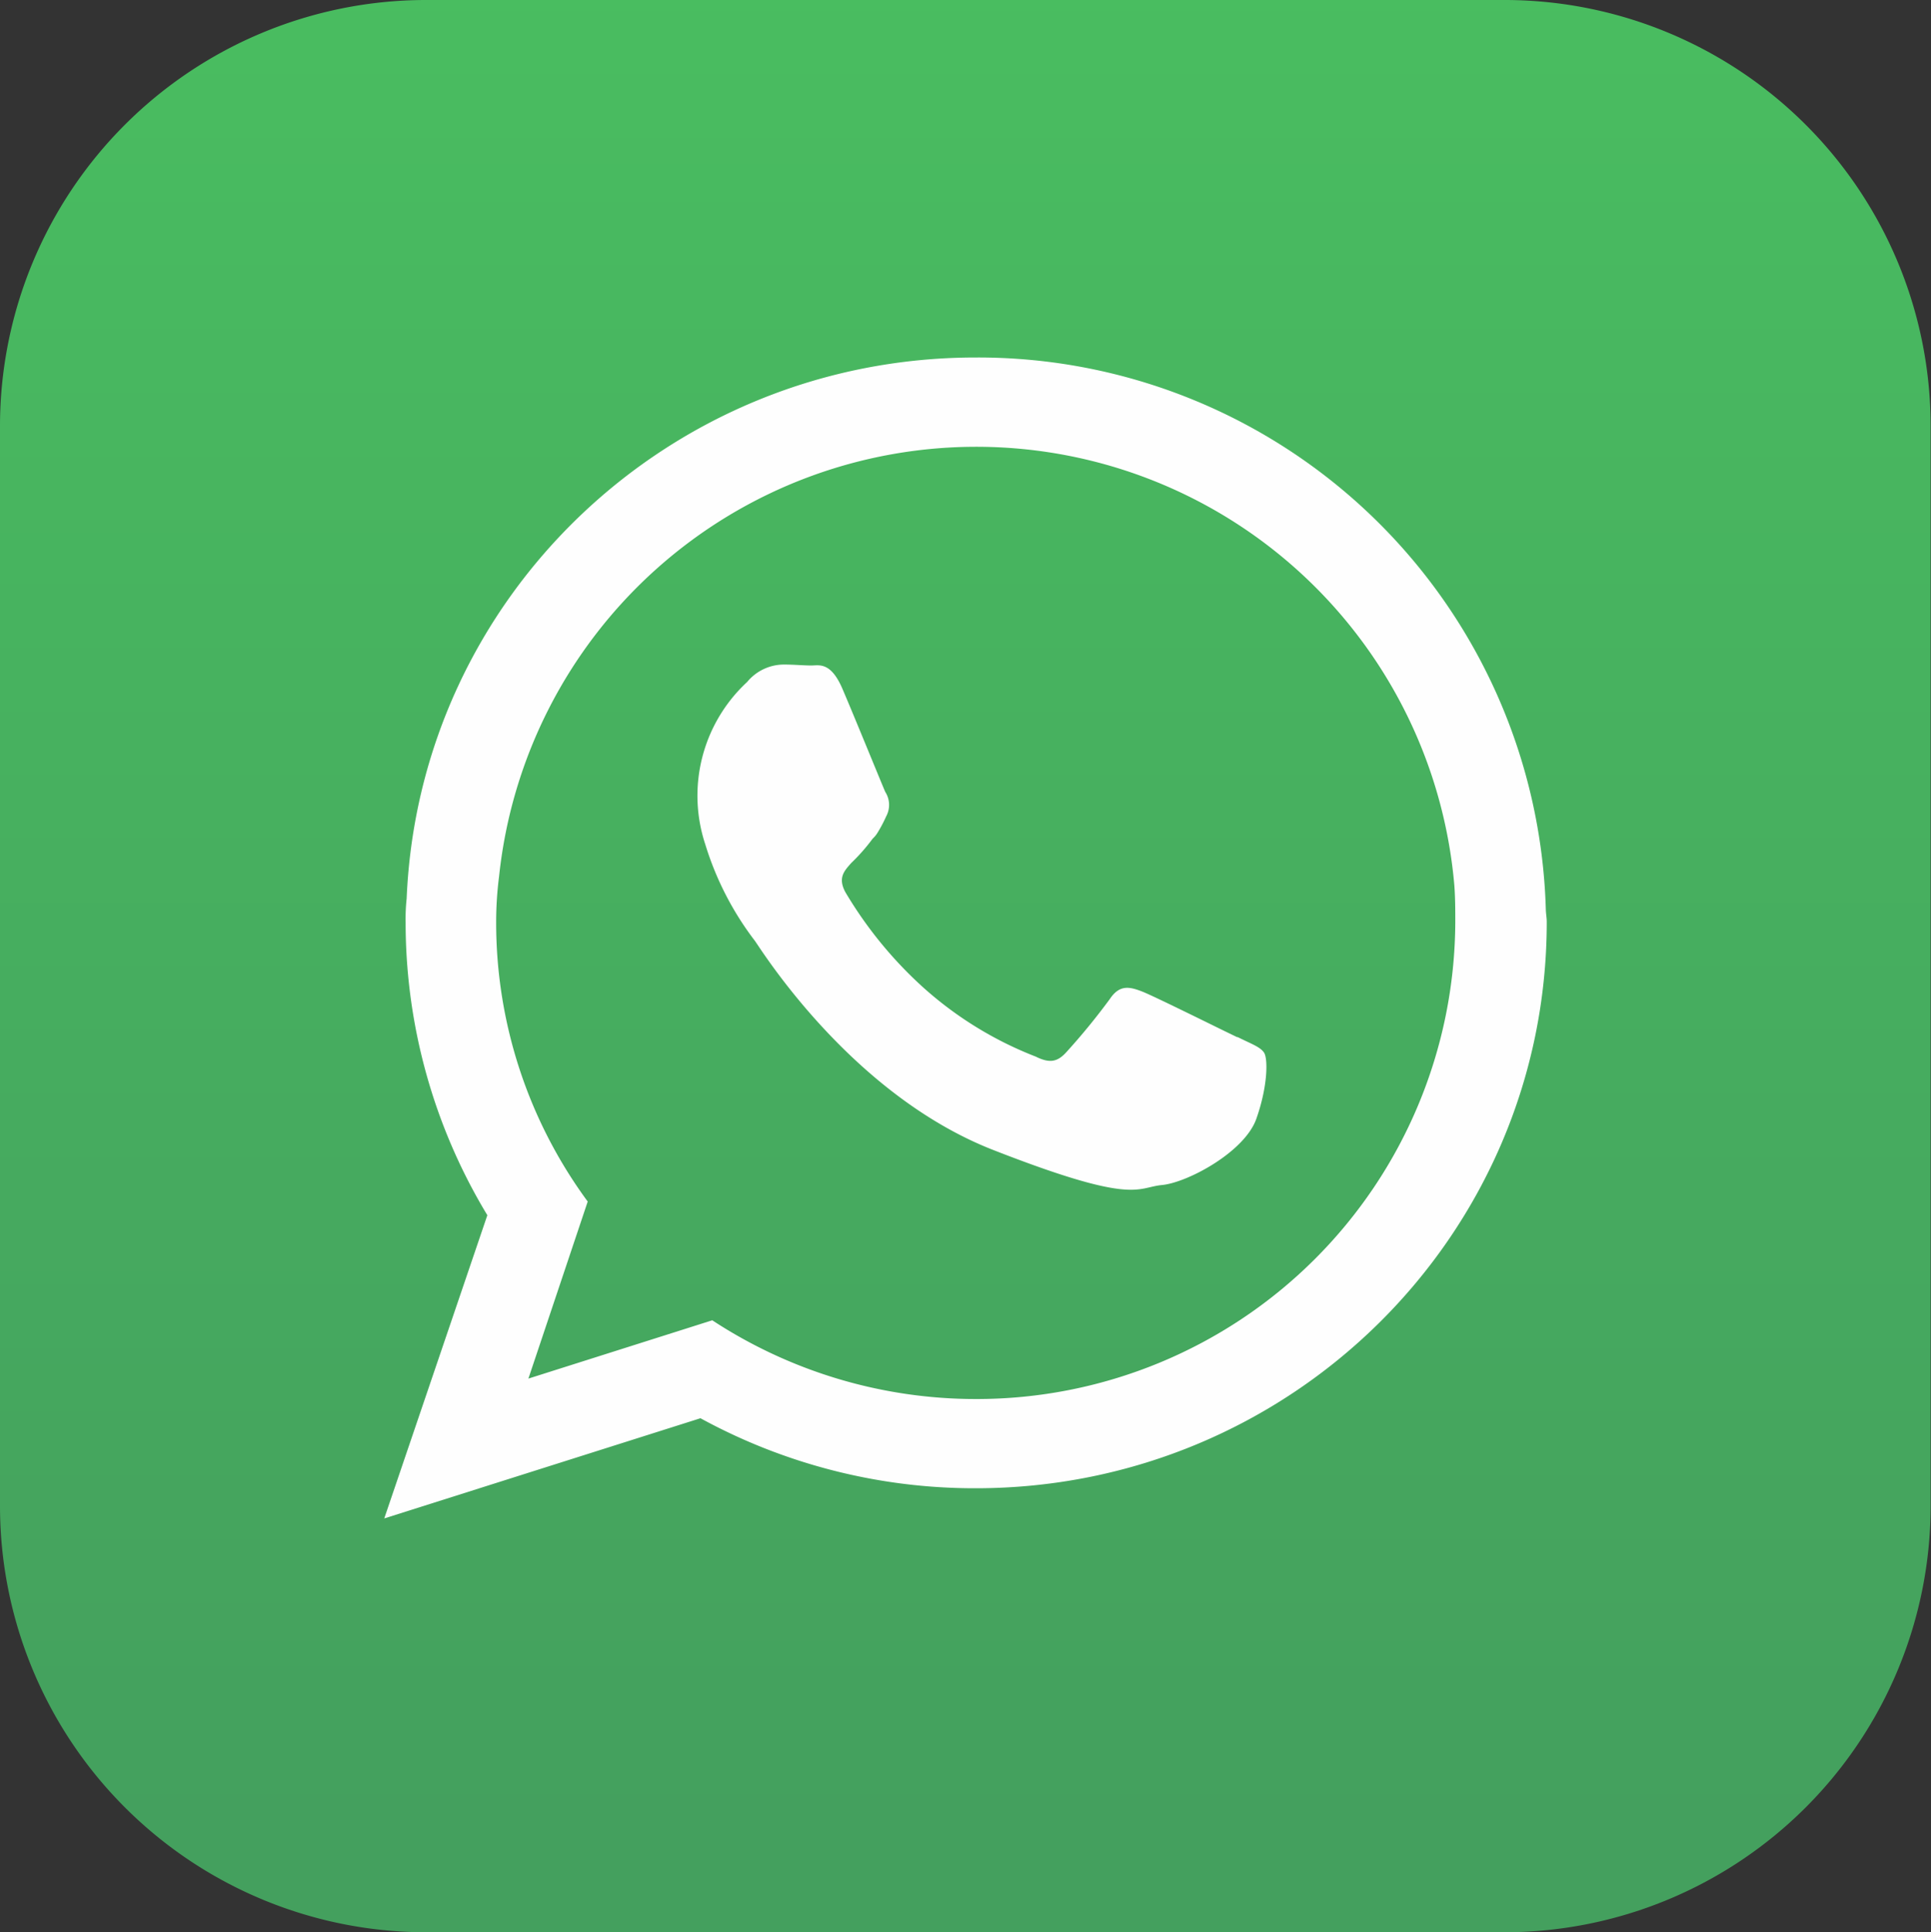 <svg xmlns="http://www.w3.org/2000/svg" xmlns:xlink="http://www.w3.org/1999/xlink" viewBox="0 0 206.04 206.15"><rect x="0" y="0" width="206.04" height="206.15" fill="#333333" stroke="none"/><defs><style>.cls-1,.cls-2{fill-rule:evenodd;}.cls-1{fill:url(#linear-gradient);}.cls-2{fill:#fefefe;}</style><linearGradient id="linear-gradient" x1="103.02" y1="-2.27" x2="103.02" y2="194.77" gradientUnits="userSpaceOnUse"><stop offset="0" stop-color="#49bd60"/><stop offset="1" stop-color="#44a05e"/></linearGradient></defs><g id="Camada_2" data-name="Camada 2"><g id="_3" data-name="3"><path class="cls-1" d="M45.36,0H160.68A45.47,45.47,0,0,1,206,45.36V160.68a45.49,45.49,0,0,1-45.36,45.47H45.36A45.49,45.49,0,0,1,0,160.68V45.36A45.47,45.47,0,0,1,45.36,0Z"/><path class="cls-2" d="M104.11,149.26A51.27,51.27,0,0,1,76,140.86l-19.62,6.22,6.33-18.89A50.19,50.19,0,0,1,52.94,98.4a38.07,38.07,0,0,1,.31-4.88,51.2,51.2,0,0,1,101.93.94c.1,1.35.1,2.7.1,3.94a51.07,51.07,0,0,1-51.17,50.86ZM132,110.65c-1.55-.73-8.82-4.36-10.17-4.88s-2.39-.72-3.42.83a70.14,70.14,0,0,1-4.68,5.71c-.93,1-1.76,1.14-3.21.42a39.17,39.17,0,0,1-12-7.37A43.79,43.79,0,0,1,90.2,95.18c-.83-1.55-.1-2.28.63-3.11a20.1,20.1,0,0,0,2.28-2.59,2.89,2.89,0,0,0,.52-.63,15,15,0,0,0,.93-1.76,2.56,2.56,0,0,0-.1-2.6c-.32-.72-3.32-8.09-4.57-11S87.4,71,86.57,71s-1.87-.1-2.91-.1a5.1,5.1,0,0,0-3.94,1.86A16.53,16.53,0,0,0,75.26,90.1a32.66,32.66,0,0,0,5.29,10.28c.72,1,10.28,16.39,25.43,22.31s15.26,4,18,3.74,8.82-3.53,10.07-7.06,1.24-6.44.83-7.06-1.35-.93-2.81-1.66ZM164.94,97a60.6,60.6,0,0,0-60.83-58.86c-32.69,0-59.37,25.54-60.72,57.72a20.4,20.4,0,0,0-.11,2.59A60.37,60.37,0,0,0,52,129.65L41,162l33.74-10.69a61,61,0,0,0,29.37,7.47c33.63,0,60.93-27,60.93-60.41,0-.52-.1-.93-.1-1.45Z"/></g></g></svg>